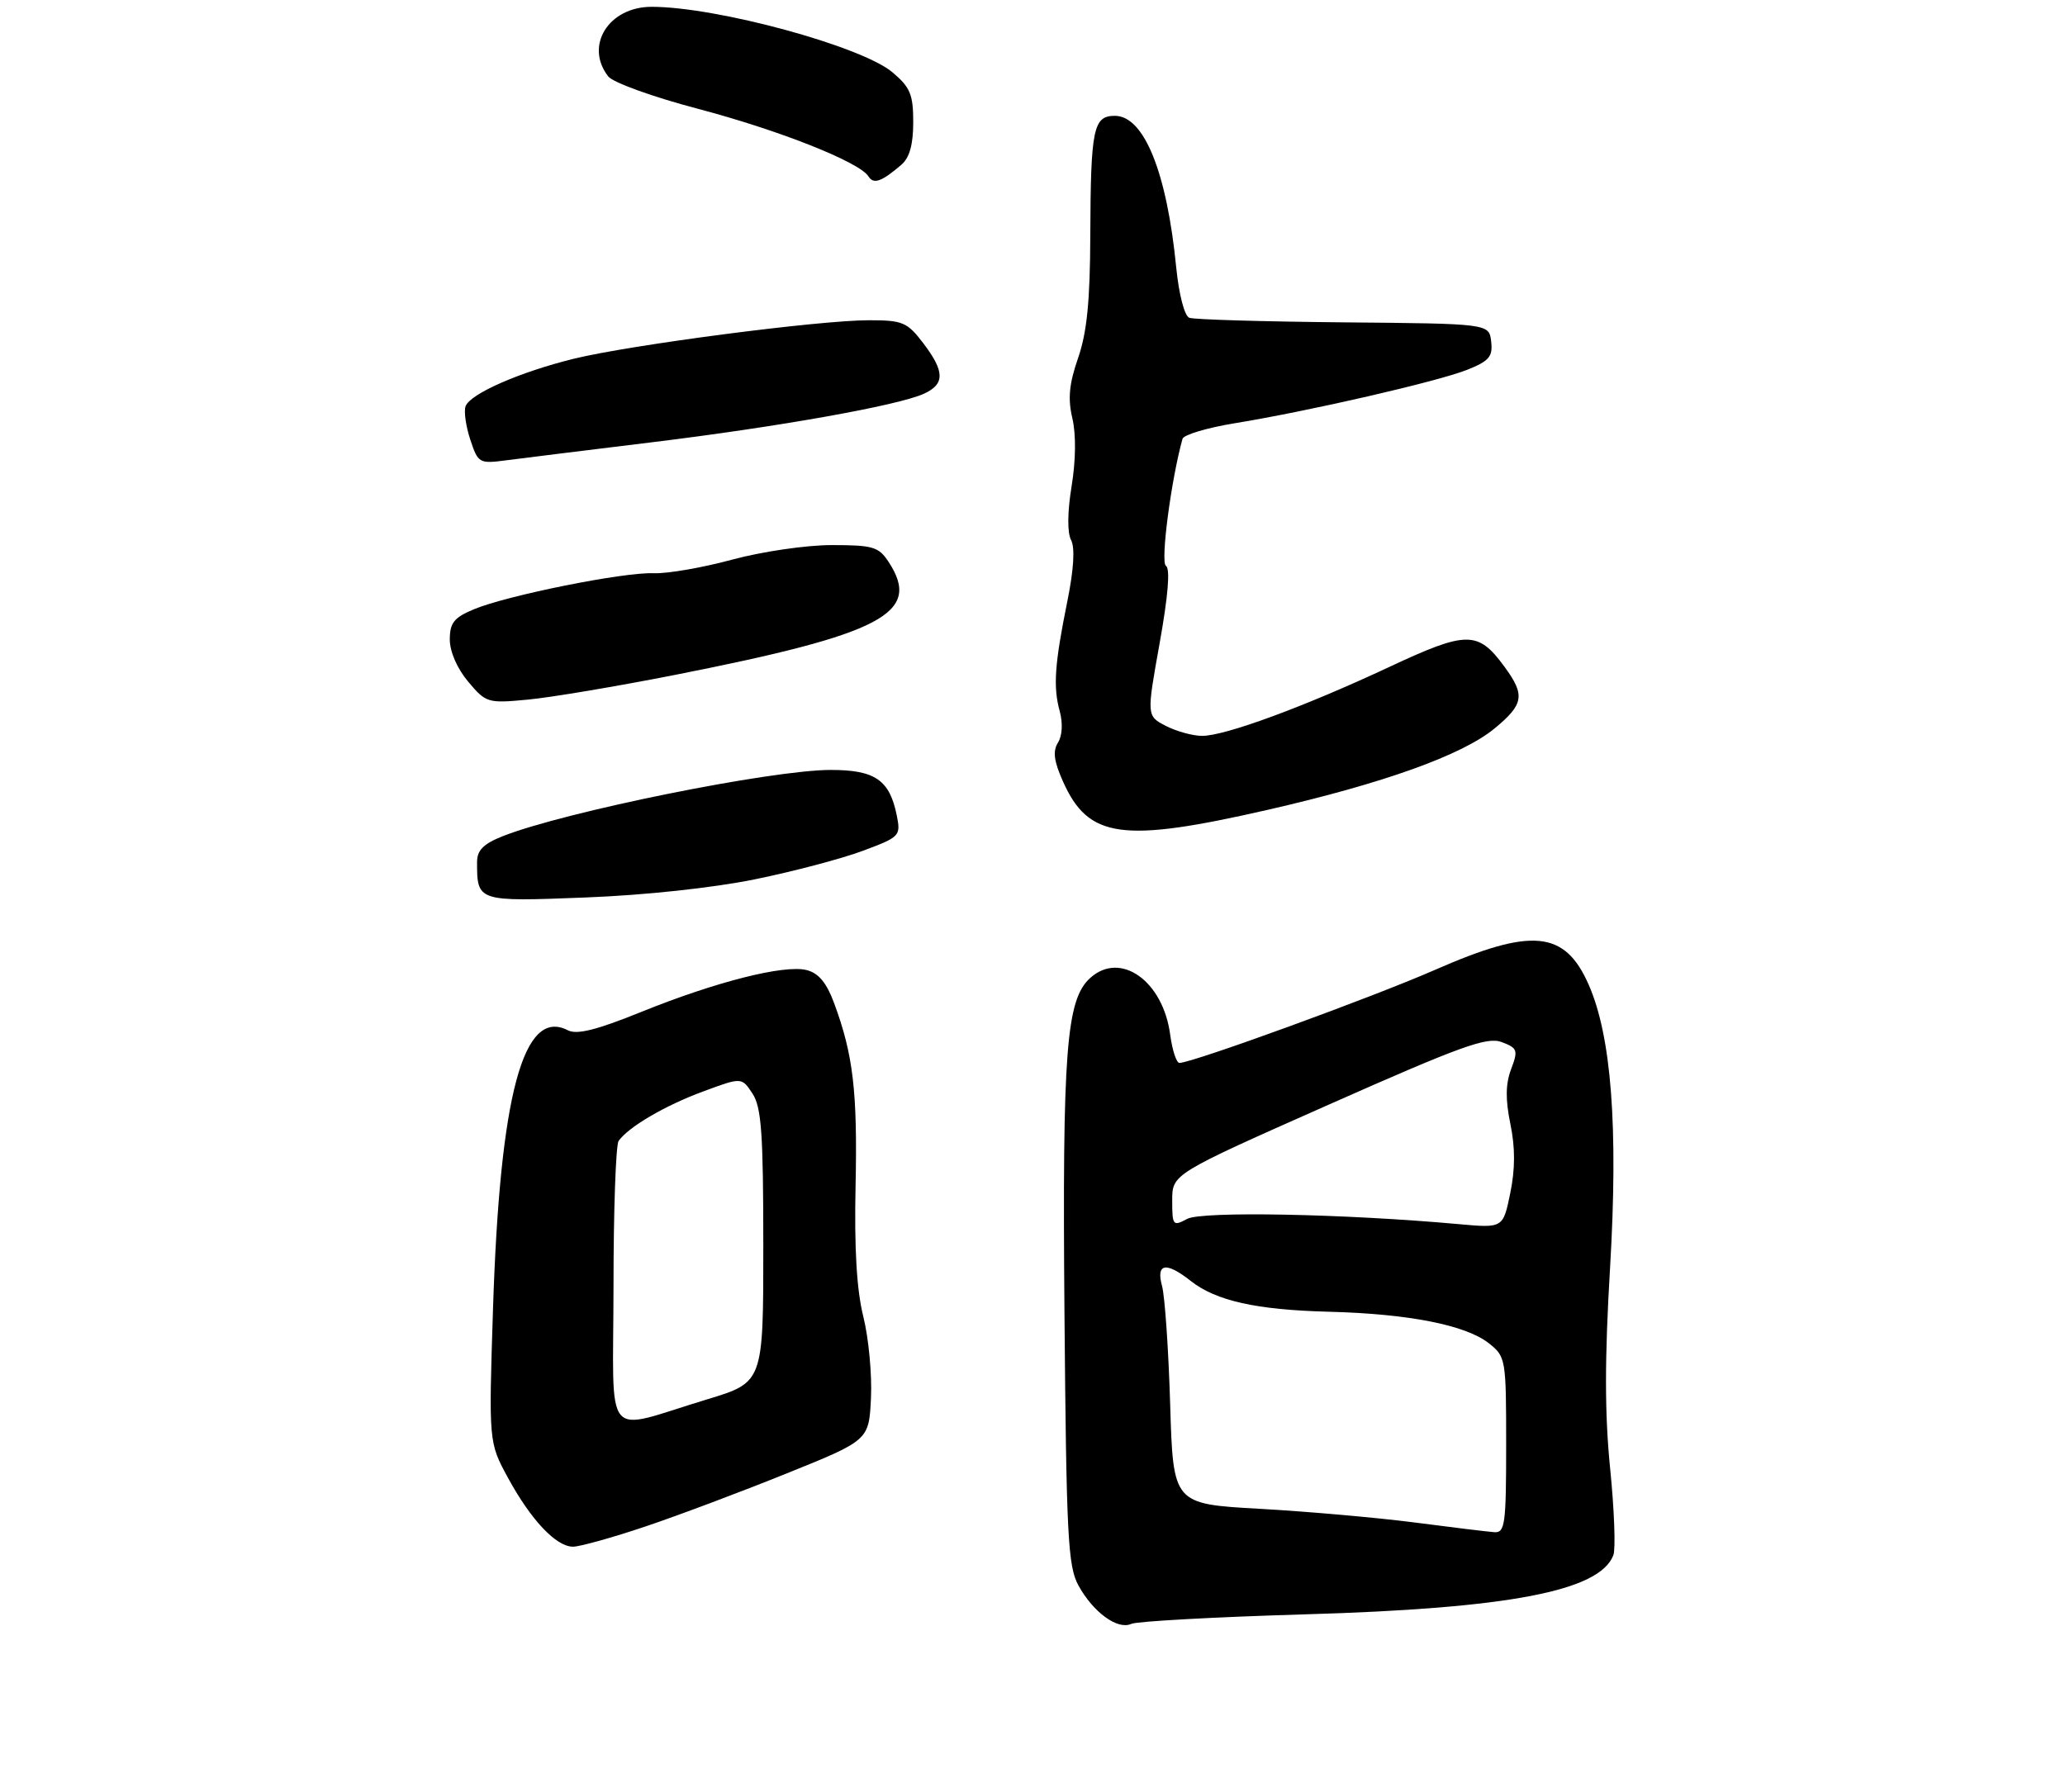 <?xml version="1.0" encoding="UTF-8" standalone="no"?>
<!DOCTYPE svg PUBLIC "-//W3C//DTD SVG 1.1//EN" "http://www.w3.org/Graphics/SVG/1.1/DTD/svg11.dtd" >
<svg xmlns="http://www.w3.org/2000/svg" xmlns:xlink="http://www.w3.org/1999/xlink" version="1.1" viewBox="0 0 303 263">
 <g >
 <path fill="currentColor"
d=" M 191.50 236.93 C 221.40 236.06 234.72 233.51 236.73 228.25 C 237.08 227.35 236.87 221.63 236.26 215.54 C 235.45 207.48 235.45 199.44 236.25 185.99 C 237.46 165.41 236.45 152.06 233.08 144.45 C 229.58 136.55 224.76 136.10 210.47 142.38 C 201.34 146.38 174.93 156.00 173.06 156.00 C 172.62 156.00 172.01 154.13 171.70 151.84 C 170.65 143.94 164.39 139.52 159.96 143.54 C 156.45 146.72 155.87 154.21 156.19 192.68 C 156.47 225.45 156.69 229.85 158.24 232.69 C 160.41 236.64 163.99 239.25 165.99 238.33 C 166.82 237.95 178.30 237.32 191.50 236.93 Z  M 94.69 224.04 C 99.54 222.41 108.90 218.89 115.50 216.22 C 127.50 211.38 127.50 211.38 127.80 205.15 C 127.96 201.73 127.46 196.36 126.67 193.21 C 125.70 189.31 125.34 183.21 125.54 174.00 C 125.83 160.23 125.19 154.78 122.40 147.25 C 121.28 144.22 120.12 142.82 118.35 142.37 C 115.05 141.55 105.02 144.09 94.03 148.54 C 87.50 151.18 84.65 151.89 83.32 151.21 C 76.79 147.84 73.35 160.64 72.34 192.10 C 71.71 211.69 71.71 211.69 74.54 216.90 C 77.92 223.10 81.60 227.00 84.08 227.00 C 85.07 227.00 89.85 225.67 94.69 224.04 Z  M 110.78 129.05 C 116.43 127.90 123.57 126.01 126.63 124.86 C 132.02 122.85 132.19 122.68 131.59 119.71 C 130.55 114.48 128.41 113.00 121.90 113.00 C 113.19 113.00 82.82 119.14 73.75 122.73 C 70.93 123.85 70.00 124.79 70.00 126.53 C 70.00 132.33 70.04 132.34 85.91 131.72 C 94.58 131.39 104.67 130.30 110.78 129.05 Z  M 185.86 118.89 C 202.97 114.98 214.53 110.84 219.30 106.91 C 223.60 103.36 223.82 102.03 220.75 97.85 C 216.86 92.54 215.25 92.55 203.80 97.91 C 191.34 103.74 179.77 108.00 176.39 108.00 C 175.02 108.00 172.63 107.34 171.07 106.54 C 168.24 105.07 168.24 105.07 170.16 94.37 C 171.40 87.44 171.73 83.45 171.08 83.05 C 170.25 82.54 171.83 70.45 173.51 64.41 C 173.68 63.81 177.12 62.78 181.16 62.12 C 192.18 60.32 210.97 55.99 215.29 54.27 C 218.52 52.98 219.06 52.33 218.80 50.12 C 218.50 47.50 218.50 47.50 197.12 47.31 C 185.36 47.20 175.19 46.90 174.51 46.64 C 173.80 46.37 172.99 43.25 172.59 39.27 C 171.22 25.29 167.87 17.00 163.59 17.00 C 160.42 17.00 160.04 18.87 159.98 34.50 C 159.95 44.17 159.49 48.79 158.19 52.54 C 156.87 56.35 156.67 58.52 157.35 61.39 C 157.90 63.74 157.86 67.55 157.24 71.35 C 156.62 75.14 156.59 78.17 157.16 79.26 C 157.75 80.39 157.56 83.58 156.61 88.26 C 154.74 97.51 154.51 100.81 155.50 104.40 C 155.97 106.14 155.87 107.98 155.24 108.99 C 154.45 110.25 154.64 111.72 155.98 114.71 C 159.71 123.05 164.63 123.73 185.86 118.89 Z  M 99.00 99.06 C 129.60 93.02 135.32 89.99 130.38 82.46 C 128.93 80.25 128.09 80.00 122.04 80.00 C 118.30 80.00 111.81 80.95 107.41 82.14 C 103.06 83.32 97.89 84.21 95.92 84.13 C 91.55 83.94 74.42 87.38 69.54 89.42 C 66.61 90.64 66.00 91.41 66.00 93.87 C 66.00 95.64 67.09 98.14 68.70 100.05 C 71.31 103.16 71.57 103.24 77.45 102.68 C 80.78 102.37 90.47 100.74 99.00 99.06 Z  M 95.50 64.93 C 114.20 62.65 131.76 59.52 135.56 57.79 C 138.67 56.37 138.64 54.53 135.45 50.34 C 133.11 47.28 132.45 47.00 127.49 47.00 C 120.16 47.00 92.47 50.62 84.20 52.65 C 76.28 54.60 69.02 57.78 68.32 59.61 C 68.04 60.33 68.35 62.53 69.00 64.51 C 70.16 68.00 70.29 68.08 74.34 67.55 C 76.63 67.25 86.15 66.07 95.50 64.93 Z  M 132.25 24.19 C 133.46 23.15 134.00 21.22 134.00 17.93 C 134.00 13.86 133.56 12.81 130.95 10.61 C 126.39 6.77 105.17 1.00 95.61 1.00 C 89.30 1.00 85.74 6.72 89.25 11.22 C 89.94 12.11 95.84 14.24 102.38 15.96 C 114.36 19.12 126.13 23.79 127.43 25.89 C 128.18 27.09 129.36 26.67 132.25 24.19 Z  M 207.50 223.44 C 202.00 222.73 191.79 221.83 184.82 221.44 C 172.14 220.73 172.14 220.73 171.70 206.11 C 171.46 198.08 170.92 190.26 170.51 188.75 C 169.60 185.40 171.08 185.13 174.72 188.00 C 178.45 190.93 184.32 192.24 195.02 192.52 C 206.69 192.82 215.05 194.47 218.44 197.13 C 220.95 199.11 221.00 199.39 221.00 212.07 C 221.00 223.77 220.83 224.99 219.25 224.87 C 218.29 224.80 213.00 224.16 207.50 223.44 Z  M 172.00 176.19 C 172.00 172.31 172.00 172.31 194.91 162.15 C 214.34 153.53 218.20 152.13 220.34 152.94 C 222.67 153.82 222.78 154.13 221.73 156.91 C 220.91 159.08 220.88 161.35 221.62 164.96 C 222.34 168.45 222.33 171.58 221.60 175.12 C 220.55 180.25 220.55 180.25 214.03 179.66 C 197.24 178.14 176.35 177.74 174.20 178.89 C 172.11 180.01 172.00 179.88 172.00 176.19 Z  M 90.02 188.86 C 90.02 177.66 90.36 168.03 90.77 167.45 C 92.20 165.41 97.58 162.25 103.17 160.19 C 108.83 158.09 108.83 158.09 110.42 160.51 C 111.73 162.51 112.00 166.36 112.00 182.90 C 112.00 202.88 112.00 202.88 103.75 205.38 C 88.23 210.07 90.00 212.19 90.02 188.86 Z "/>
</g>
</svg>
